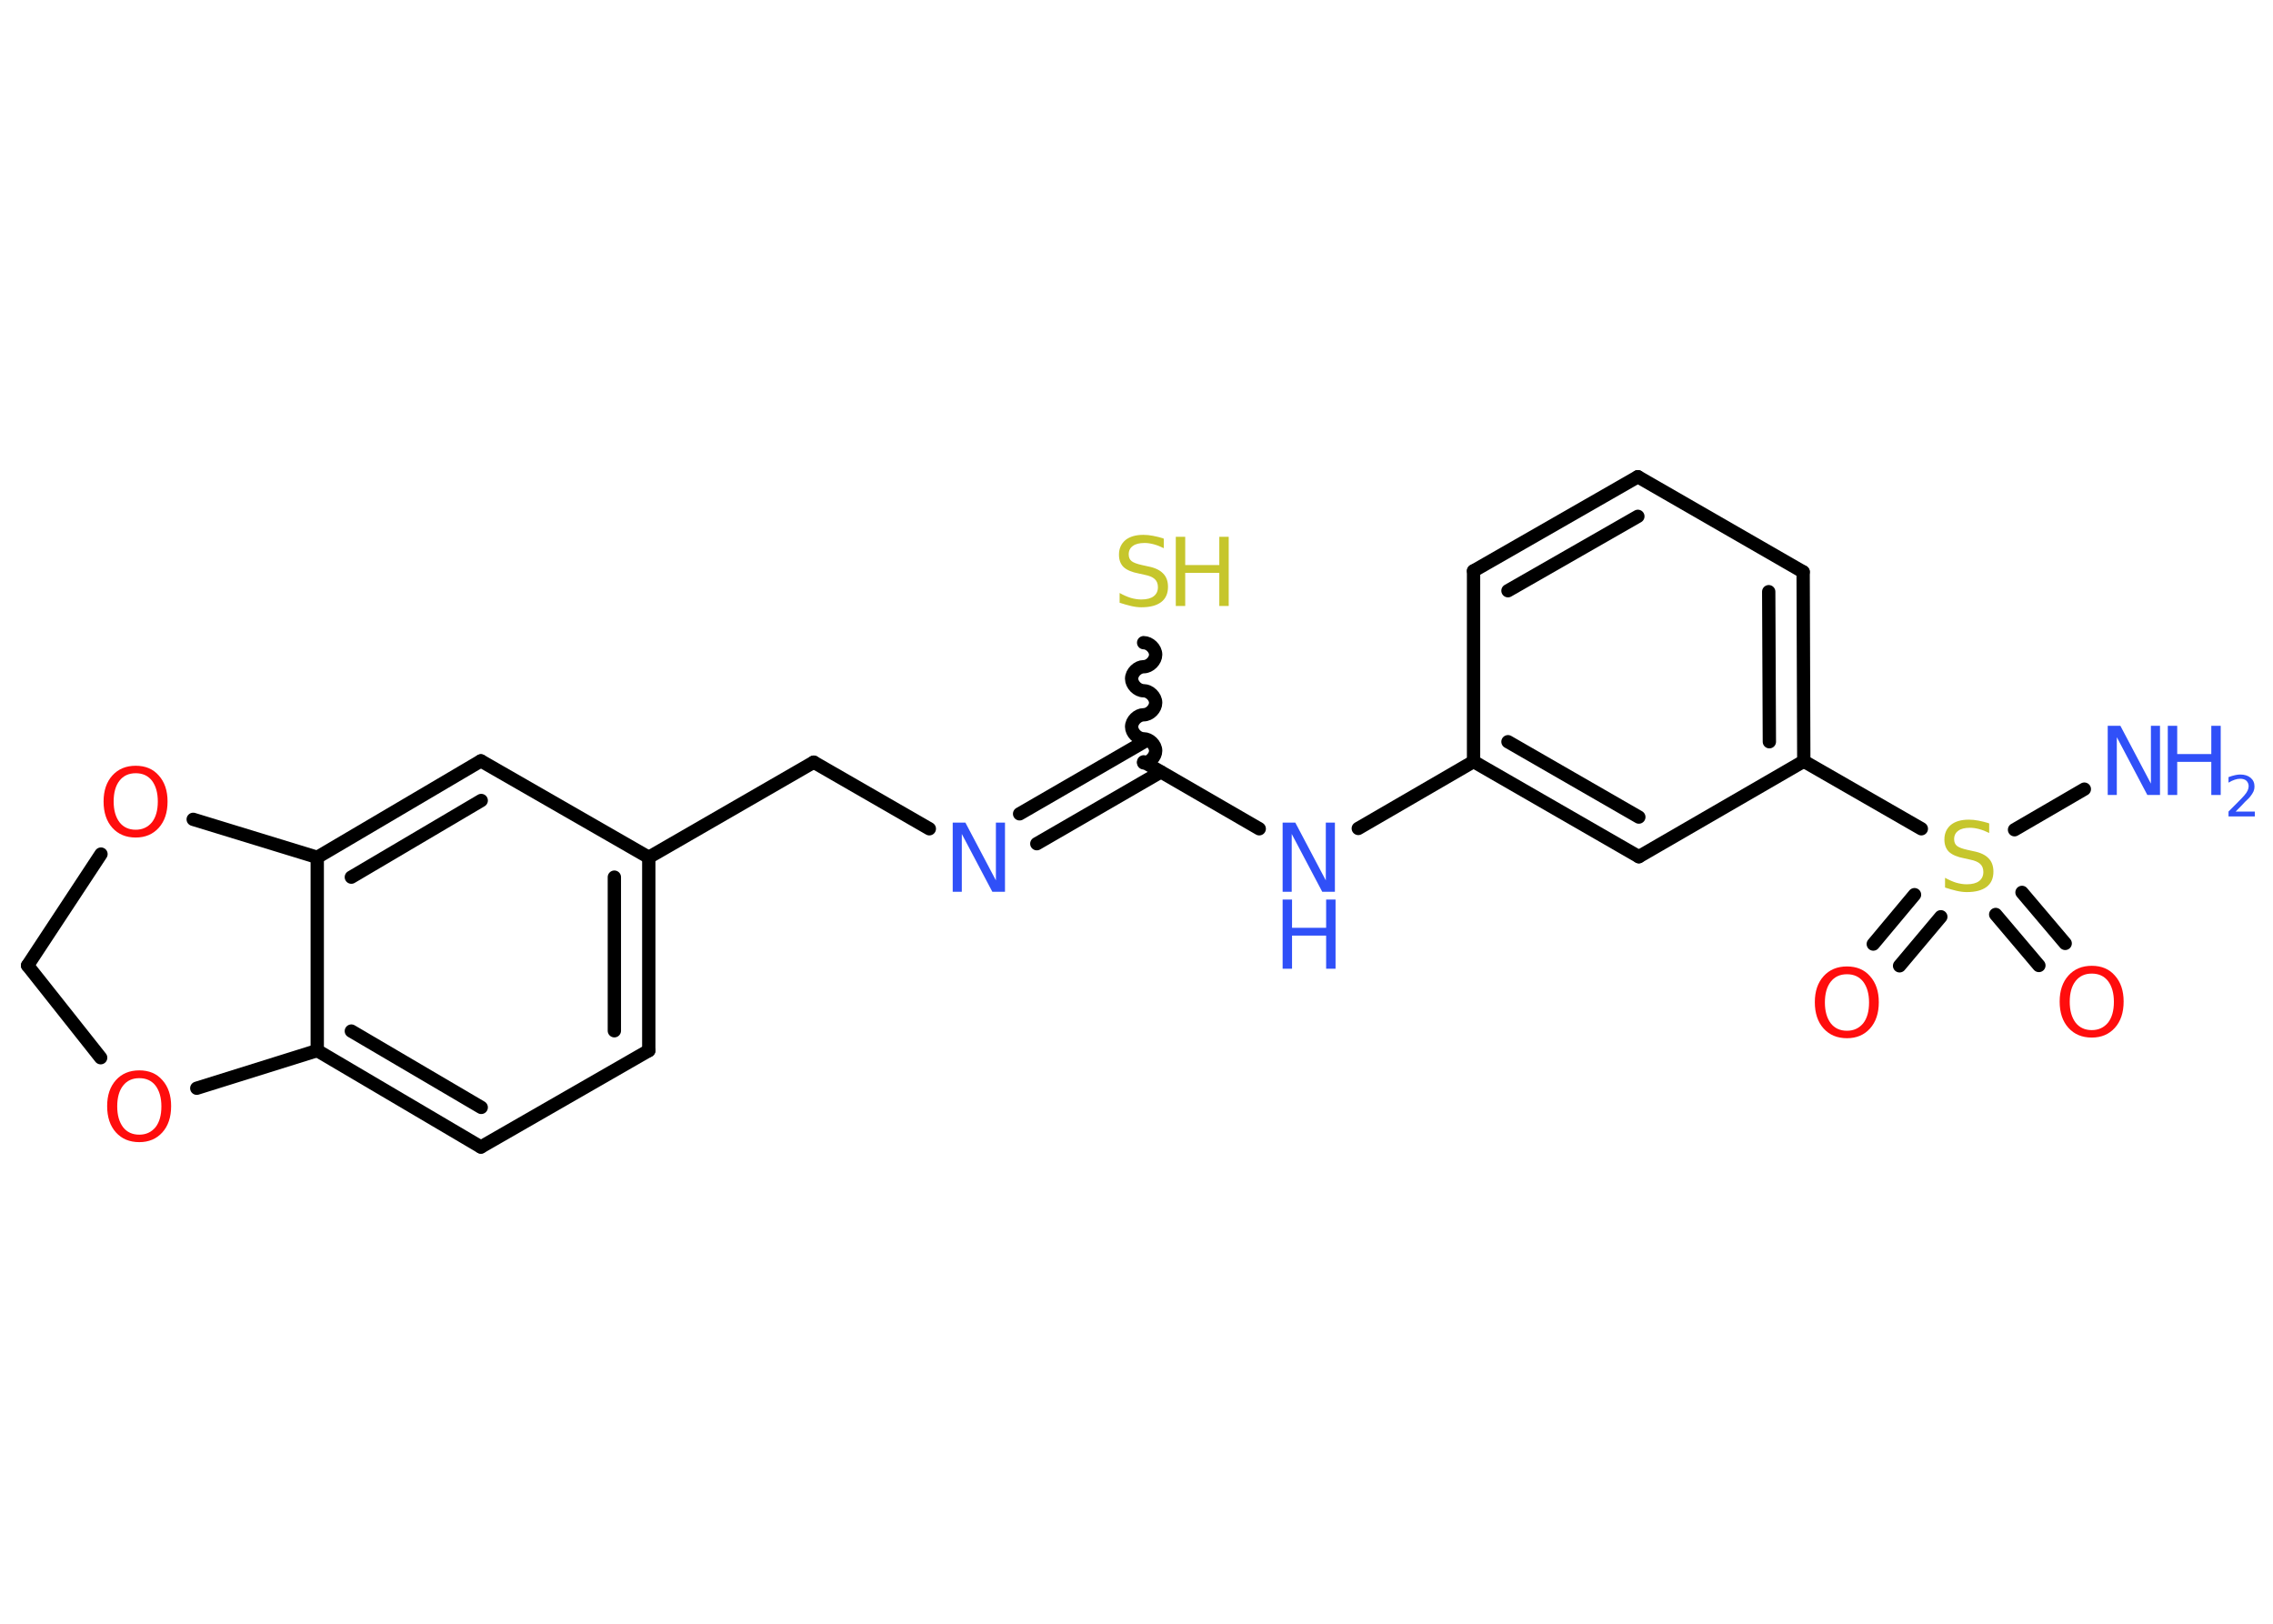 <?xml version='1.0' encoding='UTF-8'?>
<!DOCTYPE svg PUBLIC "-//W3C//DTD SVG 1.1//EN" "http://www.w3.org/Graphics/SVG/1.1/DTD/svg11.dtd">
<svg version='1.2' xmlns='http://www.w3.org/2000/svg' xmlns:xlink='http://www.w3.org/1999/xlink' width='70.0mm' height='50.0mm' viewBox='0 0 70.0 50.0'>
  <desc>Generated by the Chemistry Development Kit (http://github.com/cdk)</desc>
  <g stroke-linecap='round' stroke-linejoin='round' stroke='#000000' stroke-width='.41' fill='#3050F8'>
    <rect x='.0' y='.0' width='70.0' height='50.0' fill='#FFFFFF' stroke='none'/>
    <g id='mol1' class='mol'>
      <line id='mol1bnd1' class='bond' x1='64.19' y1='24.3' x2='62.04' y2='25.55'/>
      <g id='mol1bnd2' class='bond'>
        <line x1='59.77' y1='28.23' x2='58.5' y2='29.74'/>
        <line x1='58.96' y1='27.55' x2='57.69' y2='29.07'/>
      </g>
      <g id='mol1bnd3' class='bond'>
        <line x1='62.27' y1='27.48' x2='63.6' y2='29.05'/>
        <line x1='61.46' y1='28.16' x2='62.79' y2='29.73'/>
      </g>
      <line id='mol1bnd4' class='bond' x1='59.17' y1='25.52' x2='55.55' y2='23.44'/>
      <g id='mol1bnd5' class='bond'>
        <line x1='55.55' y1='23.44' x2='55.53' y2='17.61'/>
        <line x1='54.49' y1='22.84' x2='54.47' y2='18.22'/>
      </g>
      <line id='mol1bnd6' class='bond' x1='55.53' y1='17.61' x2='50.44' y2='14.68'/>
      <g id='mol1bnd7' class='bond'>
        <line x1='50.44' y1='14.68' x2='45.38' y2='17.58'/>
        <line x1='50.44' y1='15.9' x2='46.44' y2='18.19'/>
      </g>
      <line id='mol1bnd8' class='bond' x1='45.38' y1='17.58' x2='45.38' y2='23.45'/>
      <line id='mol1bnd9' class='bond' x1='45.38' y1='23.45' x2='41.83' y2='25.51'/>
      <line id='mol1bnd10' class='bond' x1='38.78' y1='25.52' x2='35.22' y2='23.46'/>
      <path id='mol1bnd11' class='bond' d='M35.22 19.79c.18 -.0 .37 .18 .37 .37c.0 .18 -.18 .37 -.37 .37c-.18 .0 -.37 .18 -.37 .37c.0 .18 .18 .37 .37 .37c.18 -.0 .37 .18 .37 .37c.0 .18 -.18 .37 -.37 .37c-.18 .0 -.37 .18 -.37 .37c.0 .18 .18 .37 .37 .37c.18 -.0 .37 .18 .37 .37c.0 .18 -.18 .37 -.37 .37' fill='none' stroke='#000000' stroke-width='.41'/>
      <g id='mol1bnd12' class='bond'>
        <line x1='35.75' y1='23.77' x2='31.93' y2='25.98'/>
        <line x1='35.22' y1='22.85' x2='31.4' y2='25.06'/>
      </g>
      <line id='mol1bnd13' class='bond' x1='28.62' y1='25.52' x2='25.06' y2='23.47'/>
      <line id='mol1bnd14' class='bond' x1='25.06' y1='23.47' x2='19.98' y2='26.4'/>
      <g id='mol1bnd15' class='bond'>
        <line x1='19.98' y1='32.35' x2='19.98' y2='26.4'/>
        <line x1='18.92' y1='31.74' x2='18.92' y2='27.01'/>
      </g>
      <line id='mol1bnd16' class='bond' x1='19.98' y1='32.35' x2='14.81' y2='35.32'/>
      <g id='mol1bnd17' class='bond'>
        <line x1='9.77' y1='32.35' x2='14.81' y2='35.32'/>
        <line x1='10.82' y1='31.75' x2='14.82' y2='34.1'/>
      </g>
      <line id='mol1bnd18' class='bond' x1='9.77' y1='32.35' x2='9.77' y2='26.4'/>
      <g id='mol1bnd19' class='bond'>
        <line x1='14.81' y1='23.43' x2='9.77' y2='26.4'/>
        <line x1='14.82' y1='24.65' x2='10.82' y2='27.01'/>
      </g>
      <line id='mol1bnd20' class='bond' x1='19.98' y1='26.4' x2='14.81' y2='23.43'/>
      <line id='mol1bnd21' class='bond' x1='9.77' y1='26.4' x2='5.95' y2='25.23'/>
      <line id='mol1bnd22' class='bond' x1='3.11' y1='26.3' x2='.85' y2='29.73'/>
      <line id='mol1bnd23' class='bond' x1='.85' y1='29.73' x2='3.1' y2='32.57'/>
      <line id='mol1bnd24' class='bond' x1='9.77' y1='32.35' x2='6.06' y2='33.51'/>
      <g id='mol1bnd25' class='bond'>
        <line x1='45.38' y1='23.45' x2='50.47' y2='26.38'/>
        <line x1='46.44' y1='22.84' x2='50.47' y2='25.16'/>
      </g>
      <line id='mol1bnd26' class='bond' x1='55.55' y1='23.44' x2='50.47' y2='26.38'/>
      <g id='mol1atm1' class='atom'>
        <path d='M64.91 22.35h.39l.94 1.78v-1.78h.28v2.13h-.39l-.94 -1.78v1.78h-.28v-2.13z' stroke='none'/>
        <path d='M66.76 22.35h.29v.87h1.05v-.87h.29v2.13h-.29v-1.02h-1.05v1.02h-.29v-2.13z' stroke='none'/>
        <path d='M68.84 24.99h.6v.15h-.81v-.15q.1 -.1 .27 -.27q.17 -.17 .21 -.22q.08 -.09 .11 -.16q.03 -.07 .03 -.13q.0 -.1 -.07 -.17q-.07 -.06 -.19 -.06q-.08 .0 -.17 .03q-.09 .03 -.19 .09v-.17q.11 -.04 .2 -.06q.09 -.02 .16 -.02q.2 .0 .32 .1q.12 .1 .12 .27q.0 .08 -.03 .15q-.03 .07 -.11 .17q-.02 .03 -.14 .14q-.11 .12 -.32 .33z' stroke='none'/>
      </g>
      <path id='mol1atm2' class='atom' d='M61.26 25.37v.28q-.16 -.08 -.31 -.12q-.15 -.04 -.28 -.04q-.24 .0 -.36 .09q-.13 .09 -.13 .26q.0 .14 .09 .21q.09 .07 .32 .12l.18 .04q.32 .06 .47 .22q.15 .15 .15 .41q.0 .31 -.21 .47q-.21 .16 -.61 .16q-.15 .0 -.32 -.04q-.17 -.04 -.35 -.1v-.3q.18 .1 .34 .15q.17 .05 .33 .05q.25 .0 .38 -.1q.13 -.1 .13 -.28q.0 -.16 -.1 -.25q-.1 -.09 -.31 -.13l-.18 -.04q-.32 -.06 -.47 -.2q-.14 -.14 -.14 -.38q.0 -.28 .2 -.45q.2 -.16 .55 -.16q.15 .0 .3 .03q.16 .03 .32 .08z' stroke='none' fill='#C6C62C'/>
      <path id='mol1atm3' class='atom' d='M56.88 30.0q-.32 .0 -.5 .23q-.18 .23 -.18 .64q.0 .4 .18 .64q.18 .23 .5 .23q.31 .0 .5 -.23q.18 -.23 .18 -.64q.0 -.4 -.18 -.64q-.18 -.23 -.5 -.23zM56.88 29.76q.45 .0 .71 .3q.27 .3 .27 .8q.0 .51 -.27 .81q-.27 .3 -.71 .3q-.45 .0 -.72 -.3q-.27 -.3 -.27 -.81q.0 -.5 .27 -.8q.27 -.3 .72 -.3z' stroke='none' fill='#FF0D0D'/>
      <path id='mol1atm4' class='atom' d='M64.42 29.98q-.32 .0 -.5 .23q-.18 .23 -.18 .64q.0 .4 .18 .64q.18 .23 .5 .23q.31 .0 .5 -.23q.18 -.23 .18 -.64q.0 -.4 -.18 -.64q-.18 -.23 -.5 -.23zM64.42 29.74q.45 .0 .71 .3q.27 .3 .27 .8q.0 .51 -.27 .81q-.27 .3 -.71 .3q-.45 .0 -.72 -.3q-.27 -.3 -.27 -.81q.0 -.5 .27 -.8q.27 -.3 .72 -.3z' stroke='none' fill='#FF0D0D'/>
      <g id='mol1atm10' class='atom'>
        <path d='M39.5 25.33h.39l.94 1.78v-1.78h.28v2.13h-.39l-.94 -1.78v1.78h-.28v-2.13z' stroke='none'/>
        <path d='M39.5 27.7h.29v.87h1.05v-.87h.29v2.13h-.29v-1.02h-1.05v1.02h-.29v-2.13z' stroke='none'/>
      </g>
      <g id='mol1atm12' class='atom'>
        <path d='M35.84 16.6v.28q-.16 -.08 -.31 -.12q-.15 -.04 -.28 -.04q-.24 .0 -.36 .09q-.13 .09 -.13 .26q.0 .14 .09 .21q.09 .07 .32 .12l.18 .04q.32 .06 .47 .22q.15 .15 .15 .41q.0 .31 -.21 .47q-.21 .16 -.61 .16q-.15 .0 -.32 -.04q-.17 -.04 -.35 -.1v-.3q.18 .1 .34 .15q.17 .05 .33 .05q.25 .0 .38 -.1q.13 -.1 .13 -.28q.0 -.16 -.1 -.25q-.1 -.09 -.31 -.13l-.18 -.04q-.32 -.06 -.47 -.2q-.14 -.14 -.14 -.38q.0 -.28 .2 -.45q.2 -.16 .55 -.16q.15 .0 .3 .03q.16 .03 .32 .08z' stroke='none' fill='#C6C62C'/>
        <path d='M36.21 16.53h.29v.87h1.05v-.87h.29v2.13h-.29v-1.02h-1.05v1.02h-.29v-2.13z' stroke='none' fill='#C6C62C'/>
      </g>
      <path id='mol1atm13' class='atom' d='M29.34 25.33h.39l.94 1.78v-1.78h.28v2.13h-.39l-.94 -1.78v1.78h-.28v-2.13z' stroke='none'/>
      <path id='mol1atm21' class='atom' d='M4.18 23.81q-.32 .0 -.5 .23q-.18 .23 -.18 .64q.0 .4 .18 .64q.18 .23 .5 .23q.31 .0 .5 -.23q.18 -.23 .18 -.64q.0 -.4 -.18 -.64q-.18 -.23 -.5 -.23zM4.18 23.58q.45 .0 .71 .3q.27 .3 .27 .8q.0 .51 -.27 .81q-.27 .3 -.71 .3q-.45 .0 -.72 -.3q-.27 -.3 -.27 -.81q.0 -.5 .27 -.8q.27 -.3 .72 -.3z' stroke='none' fill='#FF0D0D'/>
      <path id='mol1atm23' class='atom' d='M4.29 33.2q-.32 .0 -.5 .23q-.18 .23 -.18 .64q.0 .4 .18 .64q.18 .23 .5 .23q.31 .0 .5 -.23q.18 -.23 .18 -.64q.0 -.4 -.18 -.64q-.18 -.23 -.5 -.23zM4.29 32.96q.45 .0 .71 .3q.27 .3 .27 .8q.0 .51 -.27 .81q-.27 .3 -.71 .3q-.45 .0 -.72 -.3q-.27 -.3 -.27 -.81q.0 -.5 .27 -.8q.27 -.3 .72 -.3z' stroke='none' fill='#FF0D0D'/>
    </g>
  </g>
</svg>
